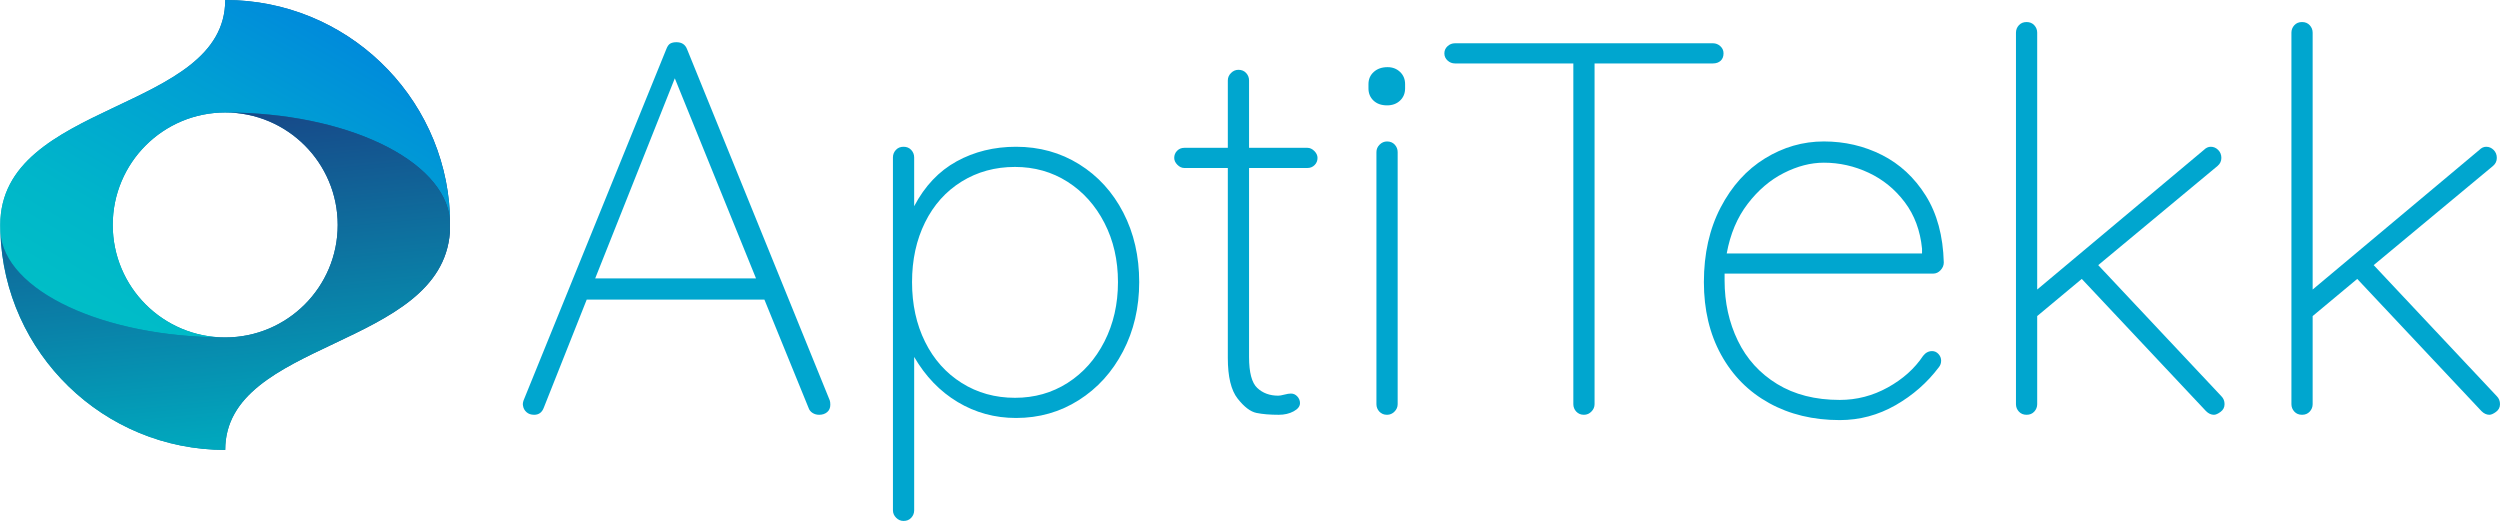 <?xml version="1.0" encoding="utf-8"?>
<!-- Generator: Adobe Illustrator 22.0.1, SVG Export Plug-In . SVG Version: 6.00 Build 0)  -->
<svg version="1.1" id="Layer_1" xmlns="http://www.w3.org/2000/svg" xmlns:xlink="http://www.w3.org/1999/xlink" x="0px" y="0px"
	 viewBox="0 0 1240.094 258.404" enable-background="new 0 0 1240.094 258.404" xml:space="preserve">
<g>
	<g>
		<defs>
			<rect id="SVGID_1_" y="0" width="223.173" height="223.173"/>
		</defs>
		<clipPath id="SVGID_2_">
			<use xlink:href="#SVGID_1_"  overflow="visible"/>
		</clipPath>
		<g clip-path="url(#SVGID_2_)">
			<defs>
				<path id="SVGID_3_" d="M55.928,111.586c0-30.814,24.98-55.793,55.793-55.793c30.814,0,55.793,24.979,55.793,55.793
					c0,30.814-24.979,55.793-55.793,55.793C80.907,167.379,55.928,142.4,55.928,111.586 M111.721,0
					c0,55.793-111.586,49.959-111.586,111.586c0,1.206,0.026,2.406,0.064,3.603C2.102,175.149,51.3,223.173,111.721,223.173
					c0-54.666,107.123-50.17,111.452-107.934v-9.185C220.29,46.996,171.494,0,111.721,0z"/>
			</defs>
			<clipPath id="SVGID_4_">
				<use xlink:href="#SVGID_3_"  overflow="visible"/>
			</clipPath>
			
				<linearGradient id="SVGID_5_" gradientUnits="userSpaceOnUse" x1="15.018" y1="-20.519" x2="15.235" y2="-20.519" gradientTransform="matrix(-1024 0 0 1024 15601.184 21123.07)">
				<stop  offset="0" style="stop-color:#174888"/>
				<stop  offset="1" style="stop-color:#00AABF"/>
			</linearGradient>
			<rect x="0.135" y="0" clip-path="url(#SVGID_4_)" fill="url(#SVGID_5_)" width="223.038" height="223.173"/>
		</g>
		<g clip-path="url(#SVGID_2_)">
			<defs>
				<path id="SVGID_6_" d="M111.721,0c0,55.793-111.586,49.959-111.586,111.586c0,1.206,0.026,2.406,0.064,3.603
					c1.901,29.002,51.052,52.19,111.522,52.19c-30.813,0-55.793-24.98-55.793-55.793c0-30.814,24.98-55.793,55.793-55.793
					c59.822,0,108.572,23.473,111.452,53.024v-2.763C220.29,46.996,171.494,0,111.721,0z"/>
			</defs>
			<clipPath id="SVGID_7_">
				<use xlink:href="#SVGID_6_"  overflow="visible"/>
			</clipPath>
			
				<linearGradient id="SVGID_8_" gradientUnits="userSpaceOnUse" x1="13.636" y1="-21.105" x2="13.854" y2="-21.105" gradientTransform="matrix(426.707 -739.079 -739.079 -426.707 -21354.457 1241.767)">
				<stop  offset="0" style="stop-color:#00BEC7"/>
				<stop  offset="0.274" style="stop-color:#00B5CA"/>
				<stop  offset="0.715" style="stop-color:#009ED4"/>
				<stop  offset="0.994" style="stop-color:#008BDB"/>
				<stop  offset="1" style="stop-color:#008BDB"/>
			</linearGradient>
			<polygon clip-path="url(#SVGID_7_)" fill="url(#SVGID_8_)" points="-72.343,125.535 55.894,-96.578 295.65,41.845 
				167.413,263.958 			"/>
		</g>
		<g clip-path="url(#SVGID_2_)">
			<defs>
				<path id="SVGID_9_" d="M167.514,111.586c0,30.814-24.979,55.793-55.793,55.793c-60.47,0-109.621-23.188-111.522-52.19
					C2.102,175.149,51.3,223.173,111.721,223.173c0-54.666,107.123-50.17,111.452-107.934v-6.422
					c-2.88-29.551-51.63-53.024-111.452-53.024C142.535,55.793,167.514,80.773,167.514,111.586"/>
			</defs>
			<clipPath id="SVGID_10_">
				<use xlink:href="#SVGID_9_"  overflow="visible"/>
			</clipPath>
			
				<linearGradient id="SVGID_11_" gradientUnits="userSpaceOnUse" x1="15.274" y1="-21.765" x2="15.492" y2="-21.765" gradientTransform="matrix(66.681 762.166 762.166 -66.681 15674.405 -13036.147)">
				<stop  offset="0" style="stop-color:#174888"/>
				<stop  offset="1" style="stop-color:#00AABF"/>
			</linearGradient>
			<polygon clip-path="url(#SVGID_10_)" fill="url(#SVGID_11_)" points="221.479,36.434 237.705,221.901 1.892,242.532 
				-14.334,57.065 			"/>
		</g>
	</g>
</g>
<g>
	<path fill="#00A6CF" d="M411.868,200.749c0,1.579-0.526,2.81-1.58,3.686c-1.053,0.88-2.369,1.316-3.948,1.316
		c-1.23,0-2.328-0.305-3.291-0.922c-0.967-0.612-1.625-1.447-1.975-2.501l-22.114-54.232l0.263,0.526h-88.194l-21.325,53.706
		c-0.88,2.283-2.46,3.423-4.738,3.423c-1.58,0-2.855-0.437-3.817-1.316c-0.967-0.876-1.539-1.929-1.711-3.159
		c-0.177-0.699-0.09-1.579,0.263-2.633l70.819-174.283c0.526-1.403,1.185-2.324,1.975-2.764c0.789-0.436,1.797-0.658,3.027-0.658
		c2.633,0,4.385,1.144,5.266,3.422l70.818,174.283C411.777,199.169,411.868,199.873,411.868,200.749z M295.24,138.091h79.771
		l-40.28-99.251L295.24,138.091z"/>
	<path fill="#00A6CF" d="M535.336,81.488c9.301,5.792,16.586,13.781,21.852,23.958c5.266,10.181,7.898,21.678,7.898,34.488
		c0,12.638-2.678,24.09-8.03,34.356c-5.355,10.268-12.682,18.343-21.982,24.221c-9.305,5.883-19.659,8.82-31.065,8.82
		c-10.531,0-20.186-2.633-28.96-7.898c-8.778-5.266-15.973-12.724-21.588-22.378v76.085c0,1.402-0.485,2.632-1.448,3.686
		c-0.966,1.053-2.237,1.579-3.817,1.579c-1.406,0-2.632-0.526-3.686-1.579c-1.053-1.054-1.579-2.283-1.579-3.686V78.066
		c0-1.403,0.481-2.632,1.447-3.686c0.963-1.053,2.238-1.58,3.817-1.58c1.58,0,2.852,0.526,3.817,1.58
		c0.963,1.053,1.448,2.283,1.448,3.686v24.221c5.266-10.004,12.283-17.417,21.062-22.246c8.774-4.825,18.602-7.24,29.486-7.24
		C515.591,72.801,526.032,75.697,535.336,81.488z M529.545,189.955c7.721-4.912,13.821-11.757,18.297-20.535
		c4.476-8.774,6.713-18.602,6.713-29.486c0-10.88-2.237-20.666-6.713-29.354c-4.476-8.688-10.576-15.487-18.297-20.403
		c-7.726-4.912-16.413-7.372-26.064-7.372c-9.832,0-18.651,2.415-26.459,7.24c-7.812,4.829-13.867,11.583-18.165,20.271
		c-4.303,8.688-6.45,18.561-6.45,29.617c0,11.058,2.147,20.931,6.45,29.618c4.298,8.688,10.354,15.491,18.165,20.403
		c7.808,4.916,16.627,7.371,26.459,7.371C513.132,197.326,521.82,194.871,529.545,189.955z"/>
	<path fill="#00A6CF" d="M651.96,74.907c1.054,1.053,1.58,2.197,1.58,3.422c0,1.407-0.485,2.592-1.448,3.554
		c-0.967,0.967-2.151,1.448-3.554,1.448h-28.96v93.723c0,7.726,1.357,12.859,4.081,15.401c2.719,2.546,6.187,3.817,10.398,3.817
		c0.7,0,1.712-0.173,3.028-0.526c1.316-0.35,2.41-0.526,3.291-0.526c1.226,0,2.278,0.485,3.159,1.447
		c0.876,0.967,1.316,2.065,1.316,3.291c0,1.58-1.054,2.941-3.16,4.081c-2.105,1.144-4.565,1.711-7.371,1.711
		c-4.389,0-8.075-0.305-11.058-0.922c-2.986-0.612-6.1-2.981-9.346-7.107c-3.25-4.122-4.87-10.836-4.87-20.141v-94.25H587.46
		c-1.23,0-2.37-0.527-3.423-1.58c-1.053-1.053-1.579-2.193-1.579-3.423c0-1.402,0.48-2.587,1.447-3.554
		c0.963-0.963,2.147-1.448,3.555-1.448h21.588V39.892c0-1.403,0.526-2.632,1.579-3.686c1.054-1.053,2.279-1.58,3.686-1.58
		c1.58,0,2.852,0.526,3.818,1.58c0.962,1.053,1.447,2.283,1.447,3.686v33.435h28.96C649.764,73.327,650.908,73.853,651.96,74.907z"
		/>
	<path fill="#00A6CF" d="M681.314,49.896c-1.67-1.58-2.501-3.595-2.501-6.055v-2.106c0-2.456,0.876-4.475,2.633-6.055
		c1.752-1.58,4.035-2.369,6.845-2.369c2.456,0,4.517,0.79,6.187,2.369c1.666,1.58,2.501,3.6,2.501,6.055v2.106
		c0,2.46-0.835,4.476-2.501,6.055c-1.67,1.58-3.817,2.369-6.45,2.369C685.217,52.265,682.98,51.476,681.314,49.896z
		 M691.713,204.171c-1.054,1.054-2.283,1.58-3.687,1.58c-1.579,0-2.854-0.526-3.817-1.58c-0.966-1.053-1.447-2.278-1.447-3.686
		V75.433c0-1.403,0.526-2.633,1.579-3.686c1.054-1.053,2.279-1.58,3.686-1.58c1.58,0,2.852,0.526,3.817,1.58
		c0.963,1.053,1.448,2.283,1.448,3.686v125.052C693.292,201.892,692.766,203.118,691.713,204.171z"/>
	<path fill="#00A6CF" d="M853.358,22.911c1.054,0.966,1.58,2.151,1.58,3.554c0,1.58-0.485,2.81-1.448,3.686
		c-0.967,0.88-2.237,1.316-3.817,1.316h-58.709v169.018c0,1.407-0.526,2.633-1.579,3.686c-1.053,1.054-2.283,1.58-3.686,1.58
		c-1.58,0-2.855-0.526-3.817-1.58c-0.967-1.053-1.448-2.278-1.448-3.686V31.468h-58.709c-1.406,0-2.633-0.481-3.686-1.448
		c-1.053-0.962-1.579-2.147-1.579-3.554c0-1.402,0.526-2.587,1.579-3.554c1.053-0.963,2.279-1.448,3.686-1.448h127.948
		C851.076,21.463,852.305,21.949,853.358,22.911z"/>
	<path fill="#00A6CF" d="M961.56,175.606c0.877,0.967,1.316,2.065,1.316,3.291c0,1.23-0.354,2.283-1.053,3.159
		c-5.792,7.726-12.991,14.044-21.588,18.955c-8.602,4.912-17.816,7.372-27.644,7.372c-13.163,0-24.838-2.806-35.015-8.425
		c-10.181-5.615-18.124-13.6-23.825-23.957c-5.706-10.354-8.557-22.378-8.557-36.068c0-14.039,2.765-26.367,8.293-36.989
		c5.528-10.617,12.855-18.733,21.983-24.352c9.123-5.615,18.864-8.425,29.223-8.425c10.354,0,19.963,2.238,28.827,6.713
		c8.861,4.476,16.101,11.189,21.72,20.14c5.615,8.951,8.598,20.008,8.951,33.172c0,1.406-0.526,2.678-1.579,3.817
		c-1.054,1.144-2.283,1.711-3.687,1.711H855.463v3.423c0,10.884,2.192,20.843,6.582,29.881c4.385,9.041,10.88,16.19,19.481,21.456
		c8.598,5.266,18.955,7.898,31.065,7.898c8.425,0,16.364-2.062,23.826-6.188c7.458-4.121,13.295-9.346,17.507-15.664
		c1.227-1.58,2.72-2.369,4.476-2.369C959.627,174.159,960.68,174.644,961.56,175.606z M884.818,85.832
		c-6.759,3.422-12.728,8.515-17.902,15.27c-5.179,6.758-8.646,14.965-10.399,24.616h96.883v-2.37
		c-0.88-8.95-3.73-16.626-8.556-23.036c-4.83-6.405-10.794-11.275-17.902-14.611c-7.108-3.332-14.525-5.002-22.246-5.002
		C898.199,80.699,891.572,82.41,884.818,85.832z"/>
	<path fill="#00A6CF" d="M1103.458,200.485c0,1.58-0.658,2.855-1.975,3.817c-1.316,0.967-2.414,1.448-3.291,1.448
		c-1.406,0-2.723-0.613-3.948-1.843l-61.605-65.554l-22.114,18.429v43.702c0,1.407-0.485,2.633-1.448,3.686
		c-0.967,1.054-2.237,1.58-3.817,1.58c-1.579,0-2.854-0.526-3.817-1.58c-0.967-1.053-1.447-2.278-1.447-3.686V16.198
		c0-1.403,0.48-2.633,1.447-3.686c0.963-1.053,2.238-1.58,3.817-1.58c1.58,0,2.851,0.527,3.817,1.58
		c0.963,1.053,1.448,2.283,1.448,3.686V143.62l82.666-69.24c1.054-1.053,2.192-1.58,3.423-1.58c1.402,0,2.633,0.526,3.686,1.58
		s1.58,2.369,1.58,3.949s-0.617,2.896-1.844,3.949L1040.8,131.51l61.079,65.026C1102.932,197.59,1103.458,198.906,1103.458,200.485z
		"/>
	<path fill="#00A6CF" d="M1240.094,200.485c0,1.58-0.658,2.855-1.975,3.817c-1.316,0.967-2.414,1.448-3.291,1.448
		c-1.406,0-2.723-0.613-3.948-1.843l-61.605-65.554l-22.114,18.429v43.702c0,1.407-0.485,2.633-1.448,3.686
		c-0.967,1.054-2.237,1.58-3.817,1.58c-1.579,0-2.854-0.526-3.817-1.58c-0.967-1.053-1.447-2.278-1.447-3.686V16.198
		c0-1.403,0.48-2.633,1.447-3.686c0.963-1.053,2.238-1.58,3.817-1.58c1.58,0,2.851,0.527,3.817,1.58
		c0.963,1.053,1.448,2.283,1.448,3.686V143.62l82.666-69.24c1.054-1.053,2.192-1.58,3.423-1.58c1.402,0,2.633,0.526,3.686,1.58
		s1.58,2.369,1.58,3.949s-0.617,2.896-1.844,3.949l-59.235,49.231l61.079,65.026C1239.568,197.59,1240.094,198.906,1240.094,200.485
		z"/>
</g>
<g display="none">
	<path display="inline" fill="#4272B7" d="M411.868,200.749c0,1.579-0.526,2.81-1.58,3.686c-1.053,0.88-2.369,1.316-3.948,1.316
		c-1.23,0-2.328-0.305-3.291-0.922c-0.967-0.612-1.625-1.447-1.975-2.501l-22.114-54.232l0.263,0.526h-88.194l-21.325,53.706
		c-0.88,2.283-2.46,3.423-4.738,3.423c-1.58,0-2.855-0.437-3.817-1.316c-0.967-0.876-1.539-1.929-1.711-3.159
		c-0.177-0.699-0.09-1.579,0.263-2.633l70.819-174.283c0.526-1.403,1.185-2.324,1.975-2.764c0.789-0.436,1.797-0.658,3.027-0.658
		c2.633,0,4.385,1.144,5.266,3.422l70.818,174.283C411.777,199.169,411.868,199.873,411.868,200.749z M295.24,138.091h79.771
		l-40.28-99.251L295.24,138.091z"/>
	<path display="inline" fill="#4272B7" d="M535.336,81.488c9.301,5.792,16.586,13.781,21.852,23.958
		c5.266,10.181,7.898,21.678,7.898,34.488c0,12.638-2.678,24.09-8.03,34.356c-5.355,10.268-12.682,18.343-21.982,24.221
		c-9.305,5.883-19.659,8.82-31.065,8.82c-10.531,0-20.186-2.633-28.96-7.898c-8.778-5.266-15.973-12.724-21.588-22.378v76.085
		c0,1.402-0.485,2.632-1.448,3.686c-0.966,1.053-2.237,1.579-3.817,1.579c-1.406,0-2.632-0.526-3.686-1.579
		c-1.053-1.054-1.579-2.283-1.579-3.686V78.066c0-1.403,0.481-2.632,1.447-3.686c0.963-1.053,2.238-1.58,3.817-1.58
		c1.58,0,2.852,0.526,3.817,1.58c0.963,1.053,1.448,2.283,1.448,3.686v24.221c5.266-10.004,12.283-17.417,21.062-22.246
		c8.774-4.825,18.602-7.24,29.486-7.24C515.591,72.801,526.032,75.697,535.336,81.488z M529.545,189.955
		c7.721-4.912,13.821-11.757,18.297-20.535c4.476-8.774,6.713-18.602,6.713-29.486c0-10.88-2.237-20.666-6.713-29.354
		c-4.476-8.688-10.576-15.487-18.297-20.403c-7.726-4.912-16.413-7.372-26.064-7.372c-9.832,0-18.651,2.415-26.459,7.24
		c-7.812,4.829-13.867,11.583-18.165,20.271c-4.303,8.688-6.45,18.561-6.45,29.617c0,11.058,2.147,20.931,6.45,29.618
		c4.298,8.688,10.354,15.491,18.165,20.403c7.808,4.916,16.627,7.371,26.459,7.371C513.132,197.326,521.82,194.871,529.545,189.955z
		"/>
	<path display="inline" fill="#4272B7" d="M651.96,74.907c1.054,1.053,1.58,2.197,1.58,3.422c0,1.407-0.485,2.592-1.448,3.554
		c-0.967,0.967-2.151,1.448-3.554,1.448h-28.96v93.723c0,7.726,1.357,12.859,4.081,15.401c2.719,2.546,6.187,3.817,10.398,3.817
		c0.7,0,1.712-0.173,3.028-0.526c1.316-0.35,2.41-0.526,3.291-0.526c1.226,0,2.278,0.485,3.159,1.447
		c0.876,0.967,1.316,2.065,1.316,3.291c0,1.58-1.054,2.941-3.16,4.081c-2.105,1.144-4.565,1.711-7.371,1.711
		c-4.389,0-8.075-0.305-11.058-0.922c-2.986-0.612-6.1-2.981-9.346-7.107c-3.25-4.122-4.87-10.836-4.87-20.141v-94.25H587.46
		c-1.23,0-2.37-0.527-3.423-1.58c-1.053-1.053-1.579-2.193-1.579-3.423c0-1.402,0.48-2.587,1.447-3.554
		c0.963-0.963,2.147-1.448,3.555-1.448h21.588V39.892c0-1.403,0.526-2.632,1.579-3.686c1.054-1.053,2.279-1.58,3.686-1.58
		c1.58,0,2.852,0.526,3.818,1.58c0.962,1.053,1.447,2.283,1.447,3.686v33.435h28.96C649.764,73.327,650.908,73.853,651.96,74.907z"
		/>
	<path display="inline" fill="#4272B7" d="M681.314,49.896c-1.67-1.58-2.501-3.595-2.501-6.055v-2.106
		c0-2.456,0.876-4.475,2.633-6.055c1.752-1.58,4.035-2.369,6.845-2.369c2.456,0,4.517,0.79,6.187,2.369
		c1.666,1.58,2.501,3.6,2.501,6.055v2.106c0,2.46-0.835,4.476-2.501,6.055c-1.67,1.58-3.817,2.369-6.45,2.369
		C685.217,52.265,682.98,51.476,681.314,49.896z M691.713,204.171c-1.054,1.054-2.283,1.58-3.687,1.58
		c-1.579,0-2.854-0.526-3.817-1.58c-0.966-1.053-1.447-2.278-1.447-3.686V75.433c0-1.403,0.526-2.633,1.579-3.686
		c1.054-1.053,2.279-1.58,3.686-1.58c1.58,0,2.852,0.526,3.817,1.58c0.963,1.053,1.448,2.283,1.448,3.686v125.052
		C693.292,201.892,692.766,203.118,691.713,204.171z"/>
	<path display="inline" fill="#4272B7" d="M853.358,22.911c1.054,0.966,1.58,2.151,1.58,3.554c0,1.58-0.485,2.81-1.448,3.686
		c-0.967,0.88-2.237,1.316-3.817,1.316h-58.709v169.018c0,1.407-0.526,2.633-1.579,3.686c-1.053,1.054-2.283,1.58-3.686,1.58
		c-1.58,0-2.855-0.526-3.817-1.58c-0.967-1.053-1.448-2.278-1.448-3.686V31.468h-58.709c-1.406,0-2.633-0.481-3.686-1.448
		c-1.053-0.962-1.579-2.147-1.579-3.554c0-1.402,0.526-2.587,1.579-3.554c1.053-0.963,2.279-1.448,3.686-1.448h127.948
		C851.076,21.463,852.305,21.949,853.358,22.911z"/>
	<path display="inline" fill="#4272B7" d="M961.561,175.606c0.877,0.967,1.316,2.065,1.316,3.291c0,1.23-0.354,2.283-1.053,3.159
		c-5.792,7.726-12.991,14.044-21.588,18.955c-8.602,4.912-17.816,7.372-27.644,7.372c-13.163,0-24.838-2.806-35.015-8.425
		c-10.181-5.615-18.124-13.6-23.825-23.957c-5.706-10.354-8.557-22.378-8.557-36.068c0-14.039,2.765-26.367,8.293-36.989
		c5.528-10.617,12.855-18.733,21.983-24.352c9.123-5.615,18.864-8.425,29.223-8.425c10.354,0,19.963,2.238,28.827,6.713
		c8.861,4.476,16.101,11.189,21.72,20.14c5.615,8.951,8.598,20.008,8.951,33.172c0,1.406-0.526,2.678-1.579,3.817
		c-1.054,1.144-2.283,1.711-3.687,1.711H855.464v3.423c0,10.884,2.192,20.843,6.582,29.881c4.385,9.041,10.88,16.19,19.481,21.456
		c8.598,5.266,18.955,7.898,31.065,7.898c8.425,0,16.364-2.062,23.826-6.188c7.458-4.121,13.295-9.346,17.507-15.664
		c1.227-1.58,2.72-2.369,4.476-2.369C959.628,174.159,960.681,174.644,961.561,175.606z M884.819,85.832
		c-6.759,3.422-12.728,8.515-17.902,15.27c-5.179,6.758-8.646,14.965-10.399,24.616H953.4v-2.37
		c-0.88-8.95-3.73-16.626-8.556-23.036c-4.83-6.405-10.794-11.275-17.902-14.611c-7.108-3.332-14.525-5.002-22.246-5.002
		C898.2,80.699,891.573,82.41,884.819,85.832z"/>
	<path display="inline" fill="#4272B7" d="M1103.459,200.485c0,1.58-0.658,2.855-1.975,3.817c-1.316,0.967-2.414,1.448-3.291,1.448
		c-1.406,0-2.723-0.613-3.948-1.843l-61.605-65.554l-22.114,18.429v43.702c0,1.407-0.485,2.633-1.448,3.686
		c-0.967,1.054-2.237,1.58-3.817,1.58c-1.579,0-2.854-0.526-3.817-1.58c-0.967-1.053-1.447-2.278-1.447-3.686V16.198
		c0-1.403,0.48-2.633,1.447-3.686c0.963-1.053,2.238-1.58,3.817-1.58c1.58,0,2.851,0.527,3.817,1.58
		c0.963,1.053,1.448,2.283,1.448,3.686V143.62l82.666-69.24c1.054-1.053,2.192-1.58,3.423-1.58c1.402,0,2.633,0.526,3.686,1.58
		s1.58,2.369,1.58,3.949s-0.617,2.896-1.844,3.949l-59.235,49.231l61.079,65.026C1102.933,197.59,1103.459,198.906,1103.459,200.485
		z"/>
	<path display="inline" fill="#4272B7" d="M1240.095,200.485c0,1.58-0.658,2.855-1.975,3.817c-1.316,0.967-2.414,1.448-3.291,1.448
		c-1.406,0-2.723-0.613-3.948-1.843l-61.605-65.554l-22.114,18.429v43.702c0,1.407-0.485,2.633-1.448,3.686
		c-0.967,1.054-2.237,1.58-3.817,1.58c-1.579,0-2.854-0.526-3.817-1.58c-0.967-1.053-1.447-2.278-1.447-3.686V16.198
		c0-1.403,0.48-2.633,1.447-3.686c0.963-1.053,2.238-1.58,3.817-1.58c1.58,0,2.851,0.527,3.817,1.58
		c0.963,1.053,1.448,2.283,1.448,3.686V143.62l82.666-69.24c1.054-1.053,2.192-1.58,3.423-1.58c1.402,0,2.633,0.526,3.686,1.58
		s1.58,2.369,1.58,3.949s-0.617,2.896-1.844,3.949l-59.235,49.231l61.079,65.026C1239.569,197.59,1240.095,198.906,1240.095,200.485
		z"/>
</g>
<g>
</g>
<g>
</g>
<g>
</g>
<g>
</g>
<g>
</g>
<g>
</g>
<g>
</g>
<g>
</g>
<g>
</g>
<g>
</g>
<g>
</g>
<g>
</g>
<g>
</g>
<g>
</g>
<g>
</g>
</svg>
